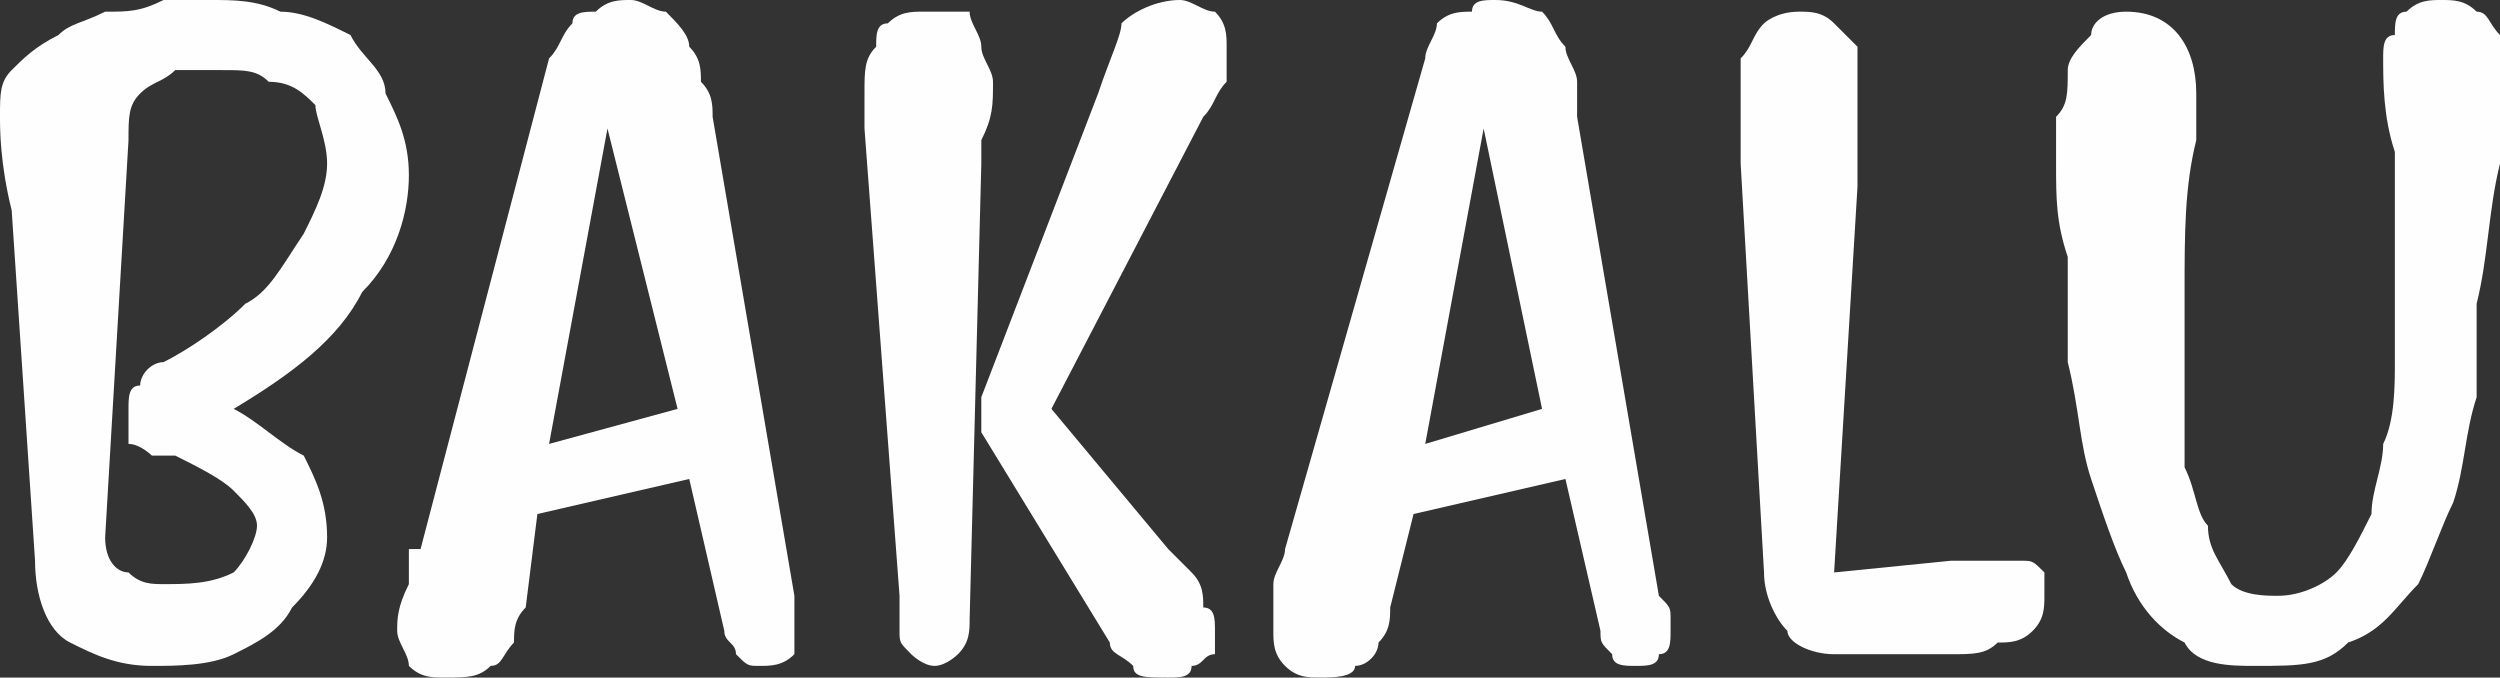 <?xml version="1.0" encoding="UTF-8"?>
<!DOCTYPE svg PUBLIC "-//W3C//DTD SVG 1.1//EN" "http://www.w3.org/Graphics/SVG/1.1/DTD/svg11.dtd">
<!-- Creator: CorelDRAW X7 -->
<svg xmlns="http://www.w3.org/2000/svg" xml:space="preserve" width="214px" height="58px" version="1.1" style="shape-rendering:geometricPrecision; text-rendering:geometricPrecision; image-rendering:optimizeQuality; fill-rule:evenodd; clip-rule:evenodd"
viewBox="0 0 214 58"
 xmlns:xlink="http://www.w3.org/1999/xlink">
 <rect x="0" y="0" width="214" height="58" fill="#333333" stroke="none"/>
 <defs>
  <style type="text/css">
   <![CDATA[
    .fil0 {fill:#FEFEFE;fill-rule:nonzero}
   ]]>
  </style>
 </defs>
 <g id="Layer_x0020_1">
  <path class="fil0" d="M15 39c-1,0 -1,0 -2,0 0,0 -1,-1 -2,-1 0,-1 0,-2 0,-3 0,-1 0,-2 1,-2 0,-1 1,-2 2,-2 2,-1 5,-3 7,-5 2,-1 3,-3 5,-6 1,-2 2,-4 2,-6 0,-2 -1,-4 -1,-5 -1,-1 -2,-2 -4,-2 -1,-1 -2,-1 -4,-1 -1,0 -2,0 -4,0 -1,1 -2,1 -3,2 -1,1 -1,2 -1,4l-2 34c0,2 1,3 2,3 1,1 2,1 3,1 2,0 4,0 6,-1 1,-1 2,-3 2,-4 0,-1 -1,-2 -2,-3 -1,-1 -3,-2 -5,-3zm3 -39c2,0 4,0 6,1 2,0 4,1 6,2 1,2 3,3 3,5 1,2 2,4 2,7 0,3 -1,7 -4,10 -2,4 -6,7 -11,10 2,1 4,3 6,4 1,2 2,4 2,7 0,2 -1,4 -3,6 -1,2 -3,3 -5,4 -2,1 -5,1 -7,1 -3,0 -5,-1 -7,-2 -2,-1 -3,-4 -3,-7l-2 -30c-1,-4 -1,-7 -1,-8 0,-2 0,-3 1,-4 1,-1 2,-2 4,-3 1,-1 2,-1 4,-2 2,0 3,0 5,-1 1,0 3,0 4,0z"/>
  <path id="1" class="fil0" d="M47 5c1,-1 1,-2 2,-3 0,-1 1,-1 2,-1 1,-1 2,-1 3,-1 1,0 2,1 3,1 1,1 2,2 2,3 1,1 1,2 1,3 1,1 1,2 1,3l7 41c0,0 0,0 0,0 0,1 0,1 0,2 0,0 0,1 0,1 0,1 0,2 0,2 -1,1 -2,1 -3,1 -1,0 -1,0 -2,-1 0,-1 -1,-1 -1,-2l-3 -13 -13 3 -1 8c-1,1 -1,2 -1,3 -1,1 -1,2 -2,2 -1,1 -2,1 -4,1 -1,0 -2,0 -3,-1 0,-1 -1,-2 -1,-3 0,-1 0,-2 1,-4 0,-1 0,-2 0,-3 0,0 1,0 1,0l11 -42zm11 30l-6 -24 -5 27 11 -3z"/>
  <path id="2" class="fil0" d="M95 55l-11 -18c0,-1 0,-1 0,-2 0,0 0,0 0,-1l10 -26c1,-3 2,-5 2,-6 1,-1 3,-2 5,-2 1,0 2,1 3,1 1,1 1,2 1,3 0,1 0,2 0,3 -1,1 -1,2 -2,3l-13 25 10 12c1,1 1,1 2,2 1,1 1,2 1,3 1,0 1,1 1,2 0,1 0,1 0,2 -1,0 -1,1 -2,1 0,1 -1,1 -2,1 -2,0 -3,0 -3,-1 -1,-1 -2,-1 -2,-2zm-21 -44c0,-1 0,-2 0,-3 0,-2 0,-3 1,-4 0,-1 0,-2 1,-2 1,-1 2,-1 3,-1 2,0 3,0 4,0 0,1 1,2 1,3 0,1 1,2 1,3 0,2 0,3 -1,5 0,1 0,1 0,2l-1 39c0,1 0,2 -1,3 0,0 -1,1 -2,1 -1,0 -2,-1 -2,-1 -1,-1 -1,-1 -1,-2 0,-1 0,-2 0,-3l-3 -40z"/>
  <path id="3" class="fil0" d="M122 5c0,-1 1,-2 1,-3 1,-1 2,-1 3,-1 0,-1 1,-1 2,-1 2,0 3,1 4,1 1,1 1,2 2,3 0,1 1,2 1,3 0,1 0,2 0,3l7 41c0,0 0,0 0,0 1,1 1,1 1,2 0,0 0,1 0,1 0,1 0,2 -1,2 0,1 -1,1 -2,1 -1,0 -2,0 -2,-1 -1,-1 -1,-1 -1,-2l-3 -13 -13 3 -2 8c0,1 0,2 -1,3 0,1 -1,2 -2,2 0,1 -2,1 -3,1 -1,0 -2,0 -3,-1 -1,-1 -1,-2 -1,-3 0,-1 0,-2 0,-4 0,-1 1,-2 1,-3 0,0 0,0 0,0l12 -42zm10 30l-5 -24 -5 27 10 -3z"/>
  <path id="4" class="fil0" d="M151 49l-2 -35c0,-3 0,-5 0,-6 0,-1 0,-2 0,-3 1,-1 1,-2 2,-3 0,0 1,-1 3,-1 1,0 2,0 3,1 1,1 1,1 2,2 0,1 0,2 0,3 0,2 0,5 0,9l-2 33 10 -1c1,0 2,0 3,0 1,0 2,0 3,0 1,0 1,0 2,1 0,0 0,1 0,2 0,1 0,2 -1,3 -1,1 -2,1 -3,1 -1,1 -2,1 -4,1l-10 0c-2,0 -4,-1 -4,-2 -1,-1 -2,-3 -2,-5z"/>
  <path id="5" class="fil0" d="M193 57c-2,0 -5,0 -6,-2 -2,-1 -4,-3 -5,-6 -1,-2 -2,-5 -3,-8 -1,-3 -1,-6 -2,-10 0,-3 0,-6 0,-9 -1,-3 -1,-5 -1,-8 0,-1 0,-2 0,-4 1,-1 1,-2 1,-4 0,-1 1,-2 2,-3 0,-1 1,-2 3,-2 4,0 6,3 6,7 0,1 0,2 0,4 -1,4 -1,8 -1,13 0,3 0,5 0,8 0,2 0,4 0,7 1,2 1,4 2,5 0,2 1,3 2,5 1,1 3,1 4,1 2,0 4,-1 5,-2 1,-1 2,-3 3,-5 0,-2 1,-4 1,-6 1,-2 1,-5 1,-7 0,-2 0,-4 0,-5 0,-4 0,-9 0,-13 -1,-3 -1,-6 -1,-8 0,-1 0,-2 1,-2 0,-1 0,-2 1,-2 1,-1 2,-1 3,-1 1,0 2,0 3,1 1,0 1,1 2,2 0,1 0,2 0,3 0,2 0,5 0,8 -1,4 -1,8 -2,12 0,3 0,6 0,8 -1,3 -1,6 -2,9 -1,2 -2,5 -3,7 -2,2 -3,4 -6,5 -2,2 -4,2 -8,2z"/>
 </g>
</svg>
